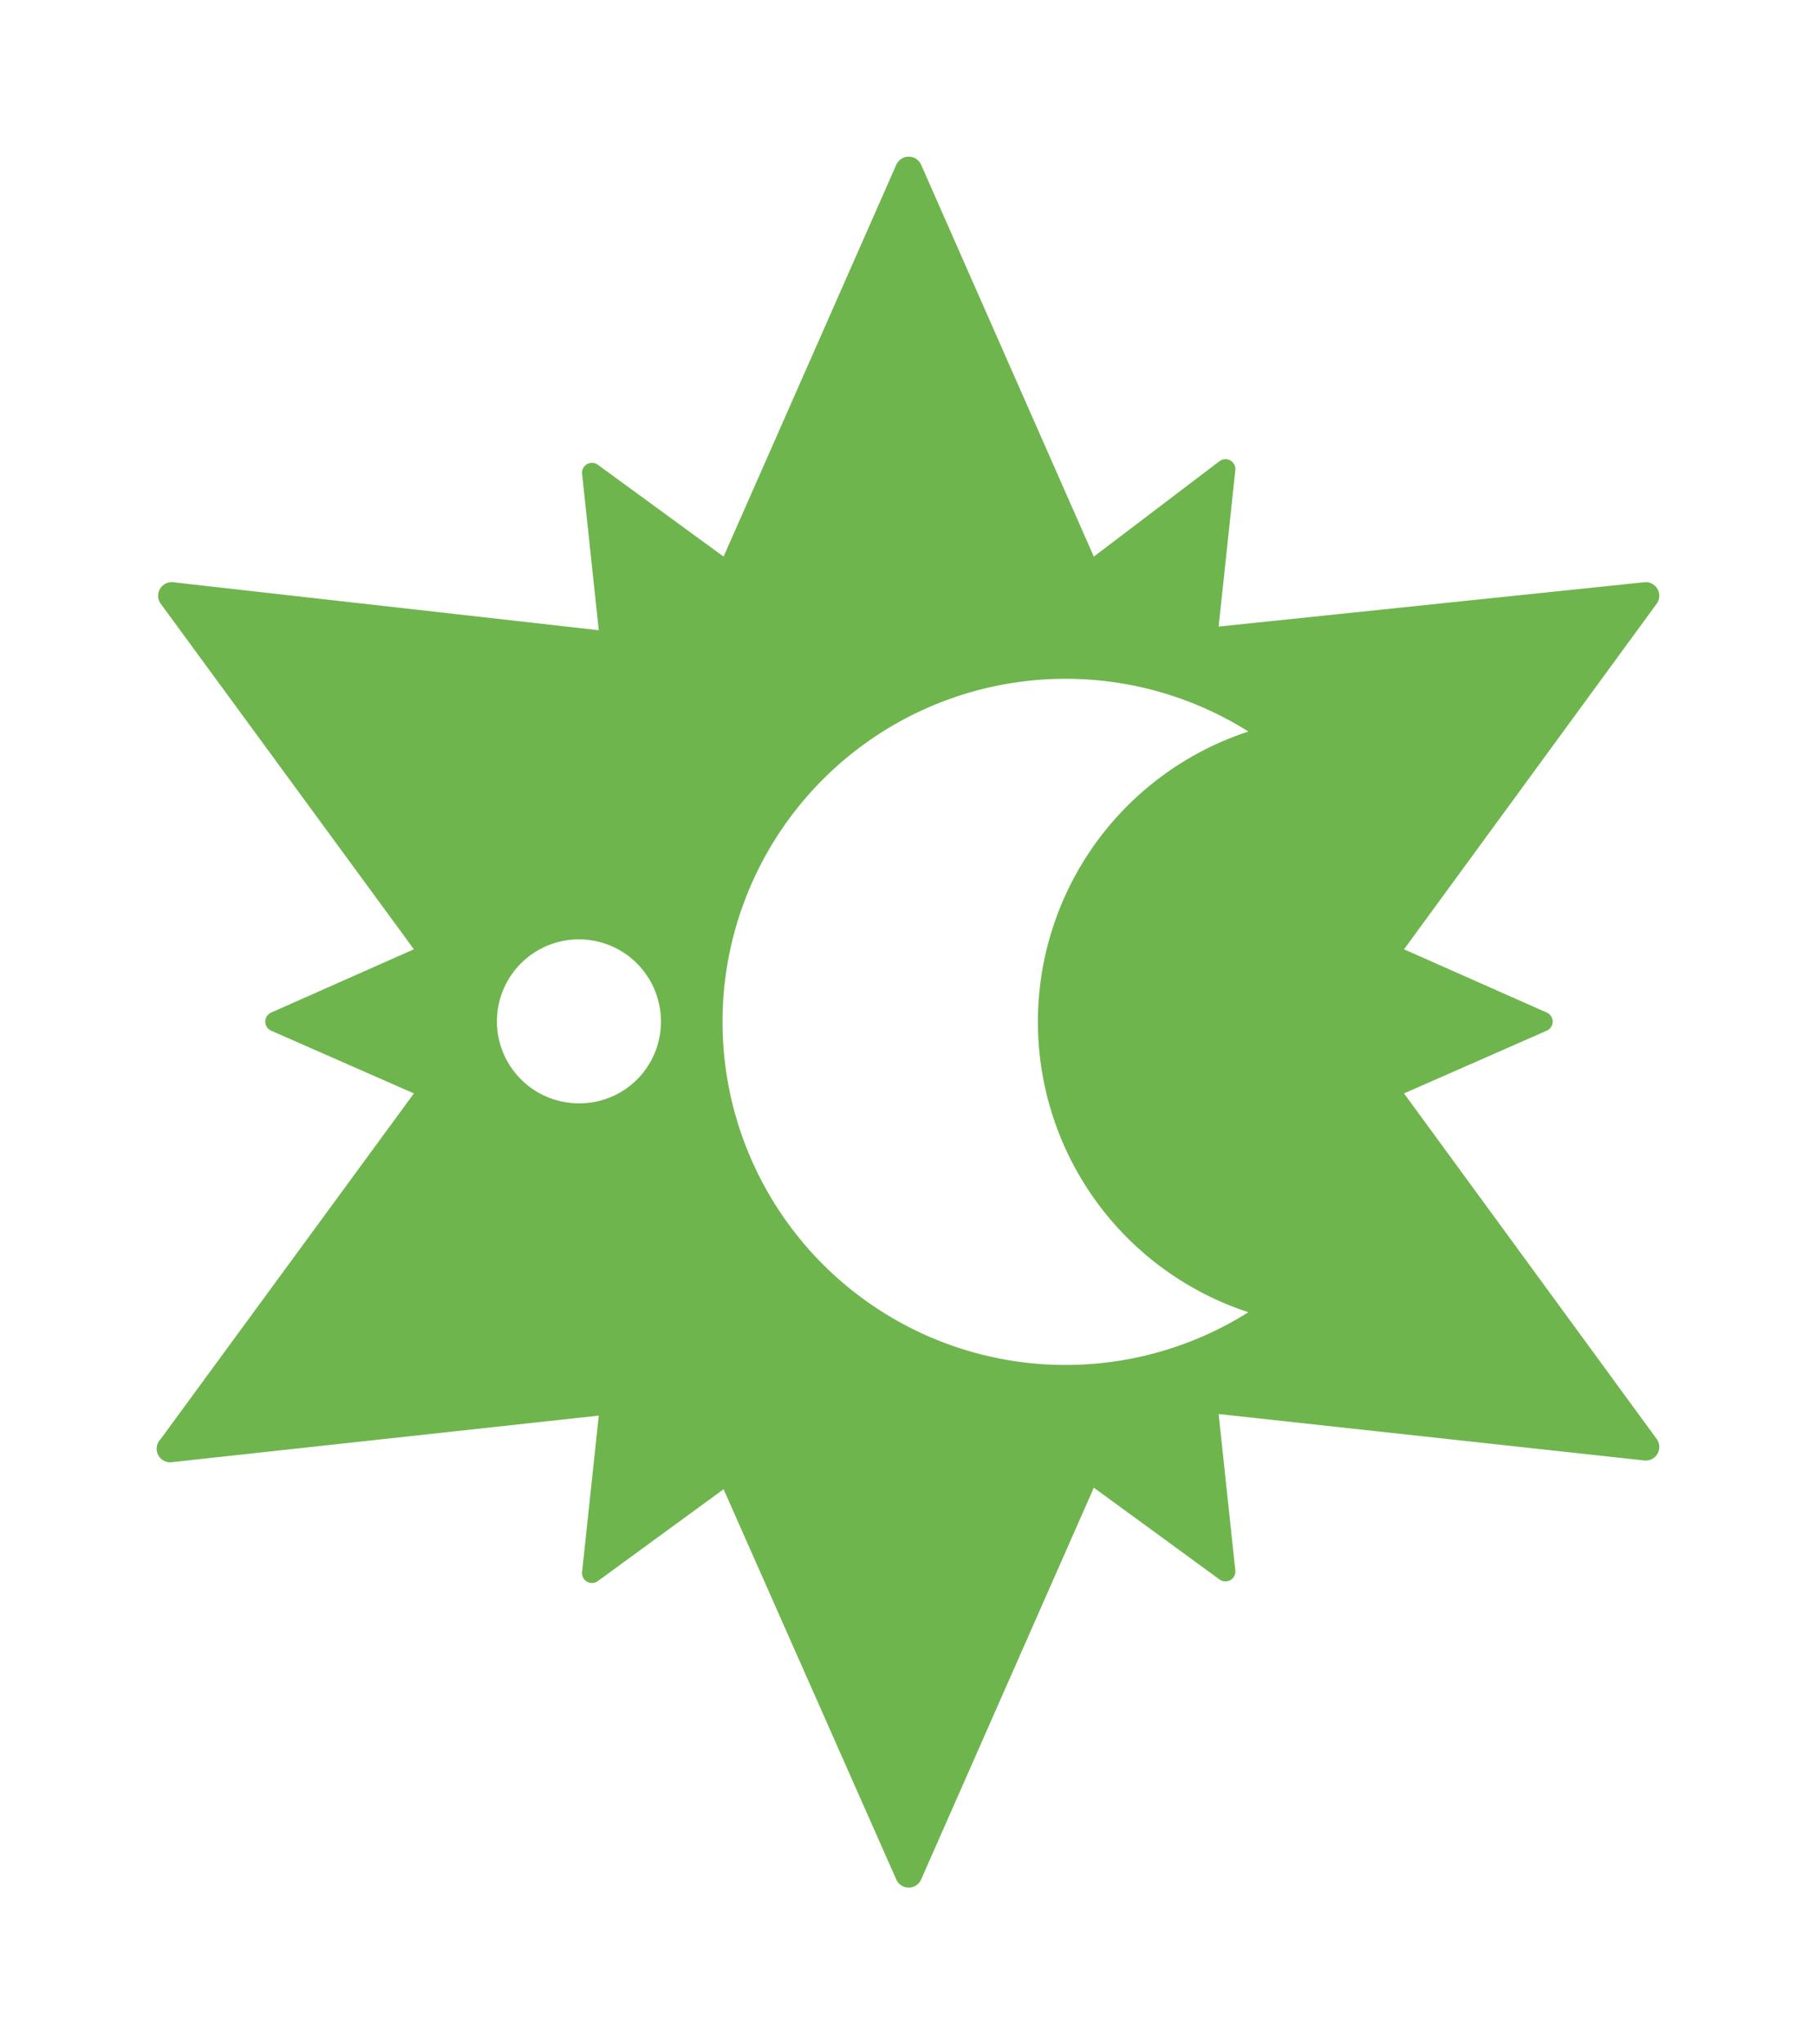 <?xml version="1.0" encoding="UTF-8" standalone="no"?>
<svg
   viewBox="0 0 34.775 39.148"
   version="1.1"
   id="svg15"
   sodipodi:docname="fh-astral.svg"
   inkscape:version="1.1.2 (0a00cf5339, 2022-02-04)"
   width="34.775"
   height="39.148"
   xmlns:inkscape="http://www.inkscape.org/namespaces/inkscape"
   xmlns:sodipodi="http://sodipodi.sourceforge.net/DTD/sodipodi-0.dtd"
   xmlns="http://www.w3.org/2000/svg"
   xmlns:svg="http://www.w3.org/2000/svg">
  <sodipodi:namedview
     id="namedview17"
     pagecolor="#ffffff"
     bordercolor="#666666"
     borderopacity="1.0"
     inkscape:pageshadow="2"
     inkscape:pageopacity="0.0"
     inkscape:pagecheckerboard="0"
     showgrid="false"
     inkscape:zoom="7.5265874"
     inkscape:cx="-23.184478"
     inkscape:cy="9.1010702"
     inkscape:window-width="1846"
     inkscape:window-height="1016"
     inkscape:window-x="0"
     inkscape:window-y="0"
     inkscape:window-maximized="1"
     inkscape:current-layer="svg15"
     fit-margin-left="3"
     fit-margin-top="3"
     fit-margin-right="3"
     fit-margin-bottom="3"
     lock-margins="true" />
  <defs
     id="defs7">
    <style
       id="style2">.cls-1{fill:none;}.cls-2{clip-path:url(#clip-path);}</style>
    <clipPath
       id="clip-path"
       transform="translate(0 0)">
      <rect
         class="cls-1"
         width="28.76"
         height="33.12"
         id="rect4"
         x="0"
         y="0" />
    </clipPath>
  </defs>
  <path
     d="m 26.886,20.939 2.73,-1.2 a 0.19,0.19 0 0 0 0,-0.35 l -2.73,-1.21 4.84,-6.62 a 0.26,0.26 0 0 0 -0.23,-0.41 l -8.16,0.85 0.32,-3 a 0.19,0.19 0 0 0 -0.3,-0.17 l -2.41,1.83 -3.31,-7.51 a 0.26,0.26 0 0 0 -0.47,0 l -3.31,7.51 -2.41,-1.76 a 0.19,0.19 0 0 0 -0.3,0.17 l 0.32,3 -8.16,-0.92 a 0.26,0.26 0 0 0 -0.23,0.41 l 4.85,6.62 -2.73,1.21 a 0.19,0.19 0 0 0 0,0.35 l 2.73,1.2 -4.85,6.62 a 0.26,0.26 0 0 0 0.23,0.44 l 8.16,-0.89 -0.32,3 a 0.19,0.19 0 0 0 0.3,0.17 l 2.41,-1.76 3.31,7.48 a 0.26,0.26 0 0 0 0.47,0 l 3.31,-7.51 2.41,1.76 a 0.19,0.19 0 0 0 0.3,-0.17 l -0.32,-3 8.16,0.89 a 0.26,0.26 0 0 0 0.23,-0.41 z m -15.8,0.19 a 1.57,1.57 0 1 1 1.57,-1.57 1.56,1.56 0 0 1 -1.57,1.57 m 12.82,4 a 6.57,6.57 0 1 1 0,-11.12 5.85,5.85 0 0 0 0,11.12"
     id="path9"
     style="fill:#6fb54e;fill-opacity:1" />
</svg>
